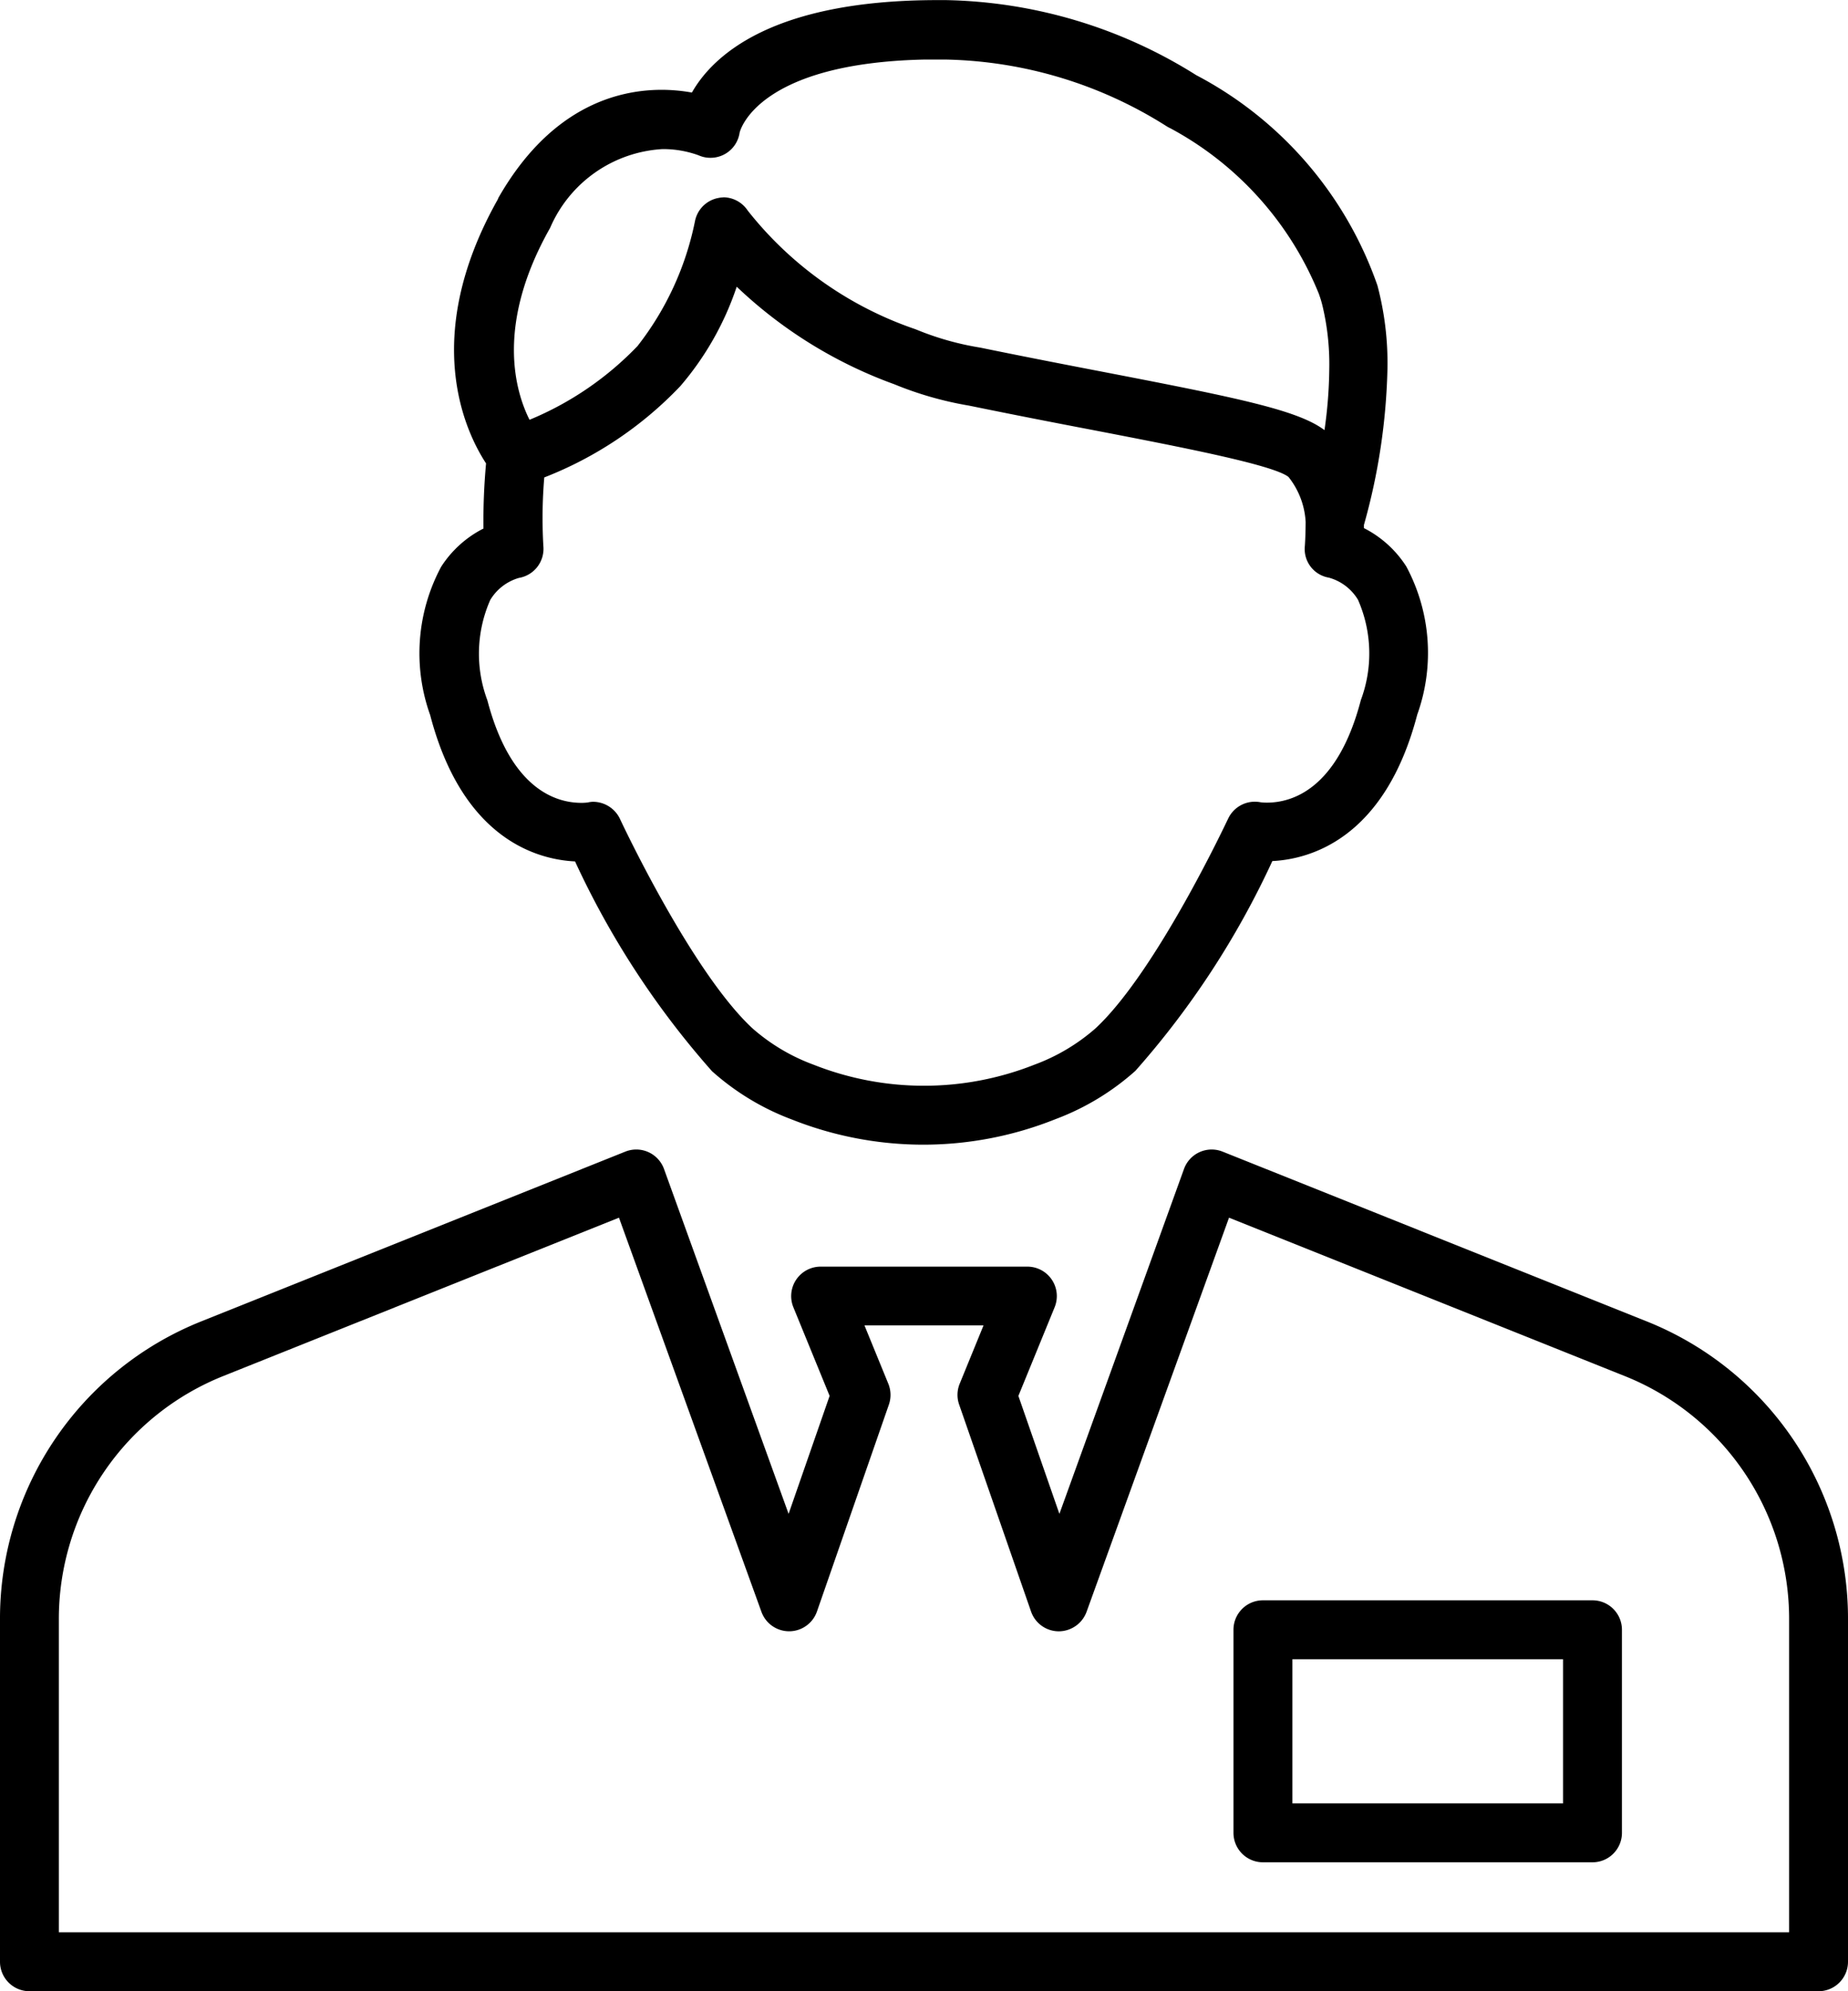 <svg xmlns="http://www.w3.org/2000/svg" width="52" height="56" viewBox="0 0 52 56">
  <defs>
    <style>
      .cls-1 {
        fill-rule: evenodd;
      }
    </style>
  </defs>
  <path id="Forma_1" data-name="Forma 1" class="cls-1" d="M213.171,297H162.828a0.829,0.829,0,0,1-.828-0.829v-9.618a9,9,0,0,1,5.685-8.4l11.912-4.766a0.83,0.83,0,0,1,1.087.488l3.506,9.7,1.154-3.318-1.02-2.493a0.829,0.829,0,0,1,.767-1.142h5.818a0.829,0.829,0,0,1,.767,1.142l-1.02,2.494,1.154,3.317,3.506-9.7a0.828,0.828,0,0,1,1.087-.487l11.911,4.765a9,9,0,0,1,5.686,8.4v9.618A0.829,0.829,0,0,1,213.171,297Zm-49.514-1.658h48.686v-8.789a7.354,7.354,0,0,0-4.644-6.861l-11.116-4.447-4.009,11.086a0.836,0.836,0,0,1-.785.547,0.827,0.827,0,0,1-.777-0.557l-2.023-5.819a0.827,0.827,0,0,1,.015-0.586l0.671-1.641h-3.35l0.671,1.64a0.836,0.836,0,0,1,.016.587l-2.024,5.819a0.829,0.829,0,0,1-1.562.01l-4.009-11.086L168.3,279.692a7.354,7.354,0,0,0-4.644,6.861v8.789Zm43.154-1.968h-9.274a0.829,0.829,0,0,1-.829-0.828v-5.711a0.829,0.829,0,0,1,.829-0.829h9.274a0.829,0.829,0,0,1,.828.829v5.711A0.828,0.828,0,0,1,206.811,293.374Zm-8.445-1.657h7.616v-4.053h-7.616v4.053ZM188,273.192a10.037,10.037,0,0,1-3.718-.708,7.106,7.106,0,0,1-2.247-1.358,24.151,24.151,0,0,1-3.854-5.9c-1.035-.05-3.158-0.6-4.077-4.117a5.149,5.149,0,0,1,.309-4.169,3.058,3.058,0,0,1,1.191-1.076,17.742,17.742,0,0,1,.073-1.831c-0.582-.89-1.856-3.543.331-7.427l0,0,0-.006h0l0.012-.021h0a0.041,0.041,0,0,0,0-.009l0.007-.011s0,0,0,0c1.432-2.5,3.284-3.032,4.589-3.033h0a4.827,4.827,0,0,1,.853.077c0.594-1.044,2.261-2.6,6.913-2.6h0.234a13.687,13.687,0,0,1,7.043,2.11,10.631,10.631,0,0,1,5.1,5.916,8.514,8.514,0,0,1,.282,2.326h0v0h0v0h0v0h0v0.008a17.571,17.571,0,0,1-.662,4.4c0,0.031,0,.061,0,0.089a3.062,3.062,0,0,1,1.191,1.077,5.141,5.141,0,0,1,.309,4.169c-0.919,3.515-3.042,4.067-4.077,4.118a24.118,24.118,0,0,1-3.854,5.9,7.106,7.106,0,0,1-2.247,1.358A10.013,10.013,0,0,1,188,273.192Zm-9.321-9.643a0.842,0.842,0,0,1,.764.477c0.019,0.042,2,4.282,3.723,5.888a5.451,5.451,0,0,0,1.727,1.029,8.447,8.447,0,0,0,6.213,0,5.48,5.48,0,0,0,1.727-1.028c1.721-1.607,3.7-5.846,3.724-5.889a0.83,0.83,0,0,1,.916-0.463h0a1.407,1.407,0,0,0,.175.01c0.706,0,1.988-.374,2.644-2.883a3.746,3.746,0,0,0-.08-2.822,1.384,1.384,0,0,0-.822-0.623,0.815,0.815,0,0,1-.674-0.884s0.021-.257.023-0.682a2.227,2.227,0,0,0-.482-1.265c-0.425-.339-3.006-0.837-5.5-1.319-1.05-.2-2.239-0.431-3.492-0.688h0a9.812,9.812,0,0,1-2.1-.6,12.7,12.7,0,0,1-4.435-2.744,8.346,8.346,0,0,1-1.59,2.8,10.588,10.588,0,0,1-3.825,2.564,13.6,13.6,0,0,0-.025,1.939,0.829,0.829,0,0,1-.689.887,1.391,1.391,0,0,0-.806.62,3.74,3.74,0,0,0-.081,2.822c0.657,2.509,1.939,2.884,2.644,2.884a1.256,1.256,0,0,0,.187-0.012A0.766,0.766,0,0,1,178.679,263.549Zm3.669-17a0.829,0.829,0,0,1,.691.372,10.2,10.2,0,0,0,4.712,3.335l0.046,0.018a8.081,8.081,0,0,0,1.773.5l0.031,0.006c1.239,0.254,2.423.483,3.468,0.684,3.768,0.727,5.456,1.071,6.2,1.633a12.819,12.819,0,0,0,.135-1.735h0v0h0v0h0v0h0v0h0v0h0v0a7.059,7.059,0,0,0-.191-1.761c-0.009-.036-0.018-0.072-0.028-0.107-0.02-.072-0.045-0.147-0.072-0.225a9.2,9.2,0,0,0-4.178-4.66,0.941,0.941,0,0,1-.1-0.053,12.034,12.034,0,0,0-6.221-1.881h-0.007l-0.209,0h0q-0.2,0-.387,0h0c-4.653.1-5.18,1.96-5.2,2.06a0.638,0.638,0,0,1-.012.063,0.826,0.826,0,0,1-.763.639,0.811,0.811,0,0,1-.263-0.028,0.916,0.916,0,0,1-.118-0.042,2.923,2.923,0,0,0-1.014-.174h0a3.673,3.673,0,0,0-3.162,2.217,0,0,0,0,0,0,0h0l0,0a0.041,0.041,0,0,0-.005.009,0.005,0.005,0,0,0,0,0,0,0,0,0,0,0,0h0c-1.524,2.7-.985,4.567-0.574,5.387a8.936,8.936,0,0,0,3.038-2.073,8.371,8.371,0,0,0,1.617-3.51,0.826,0.826,0,0,1,.652-0.654A0.809,0.809,0,0,1,182.348,246.552Z" transform="translate(-162 -241)"/>
</svg>
